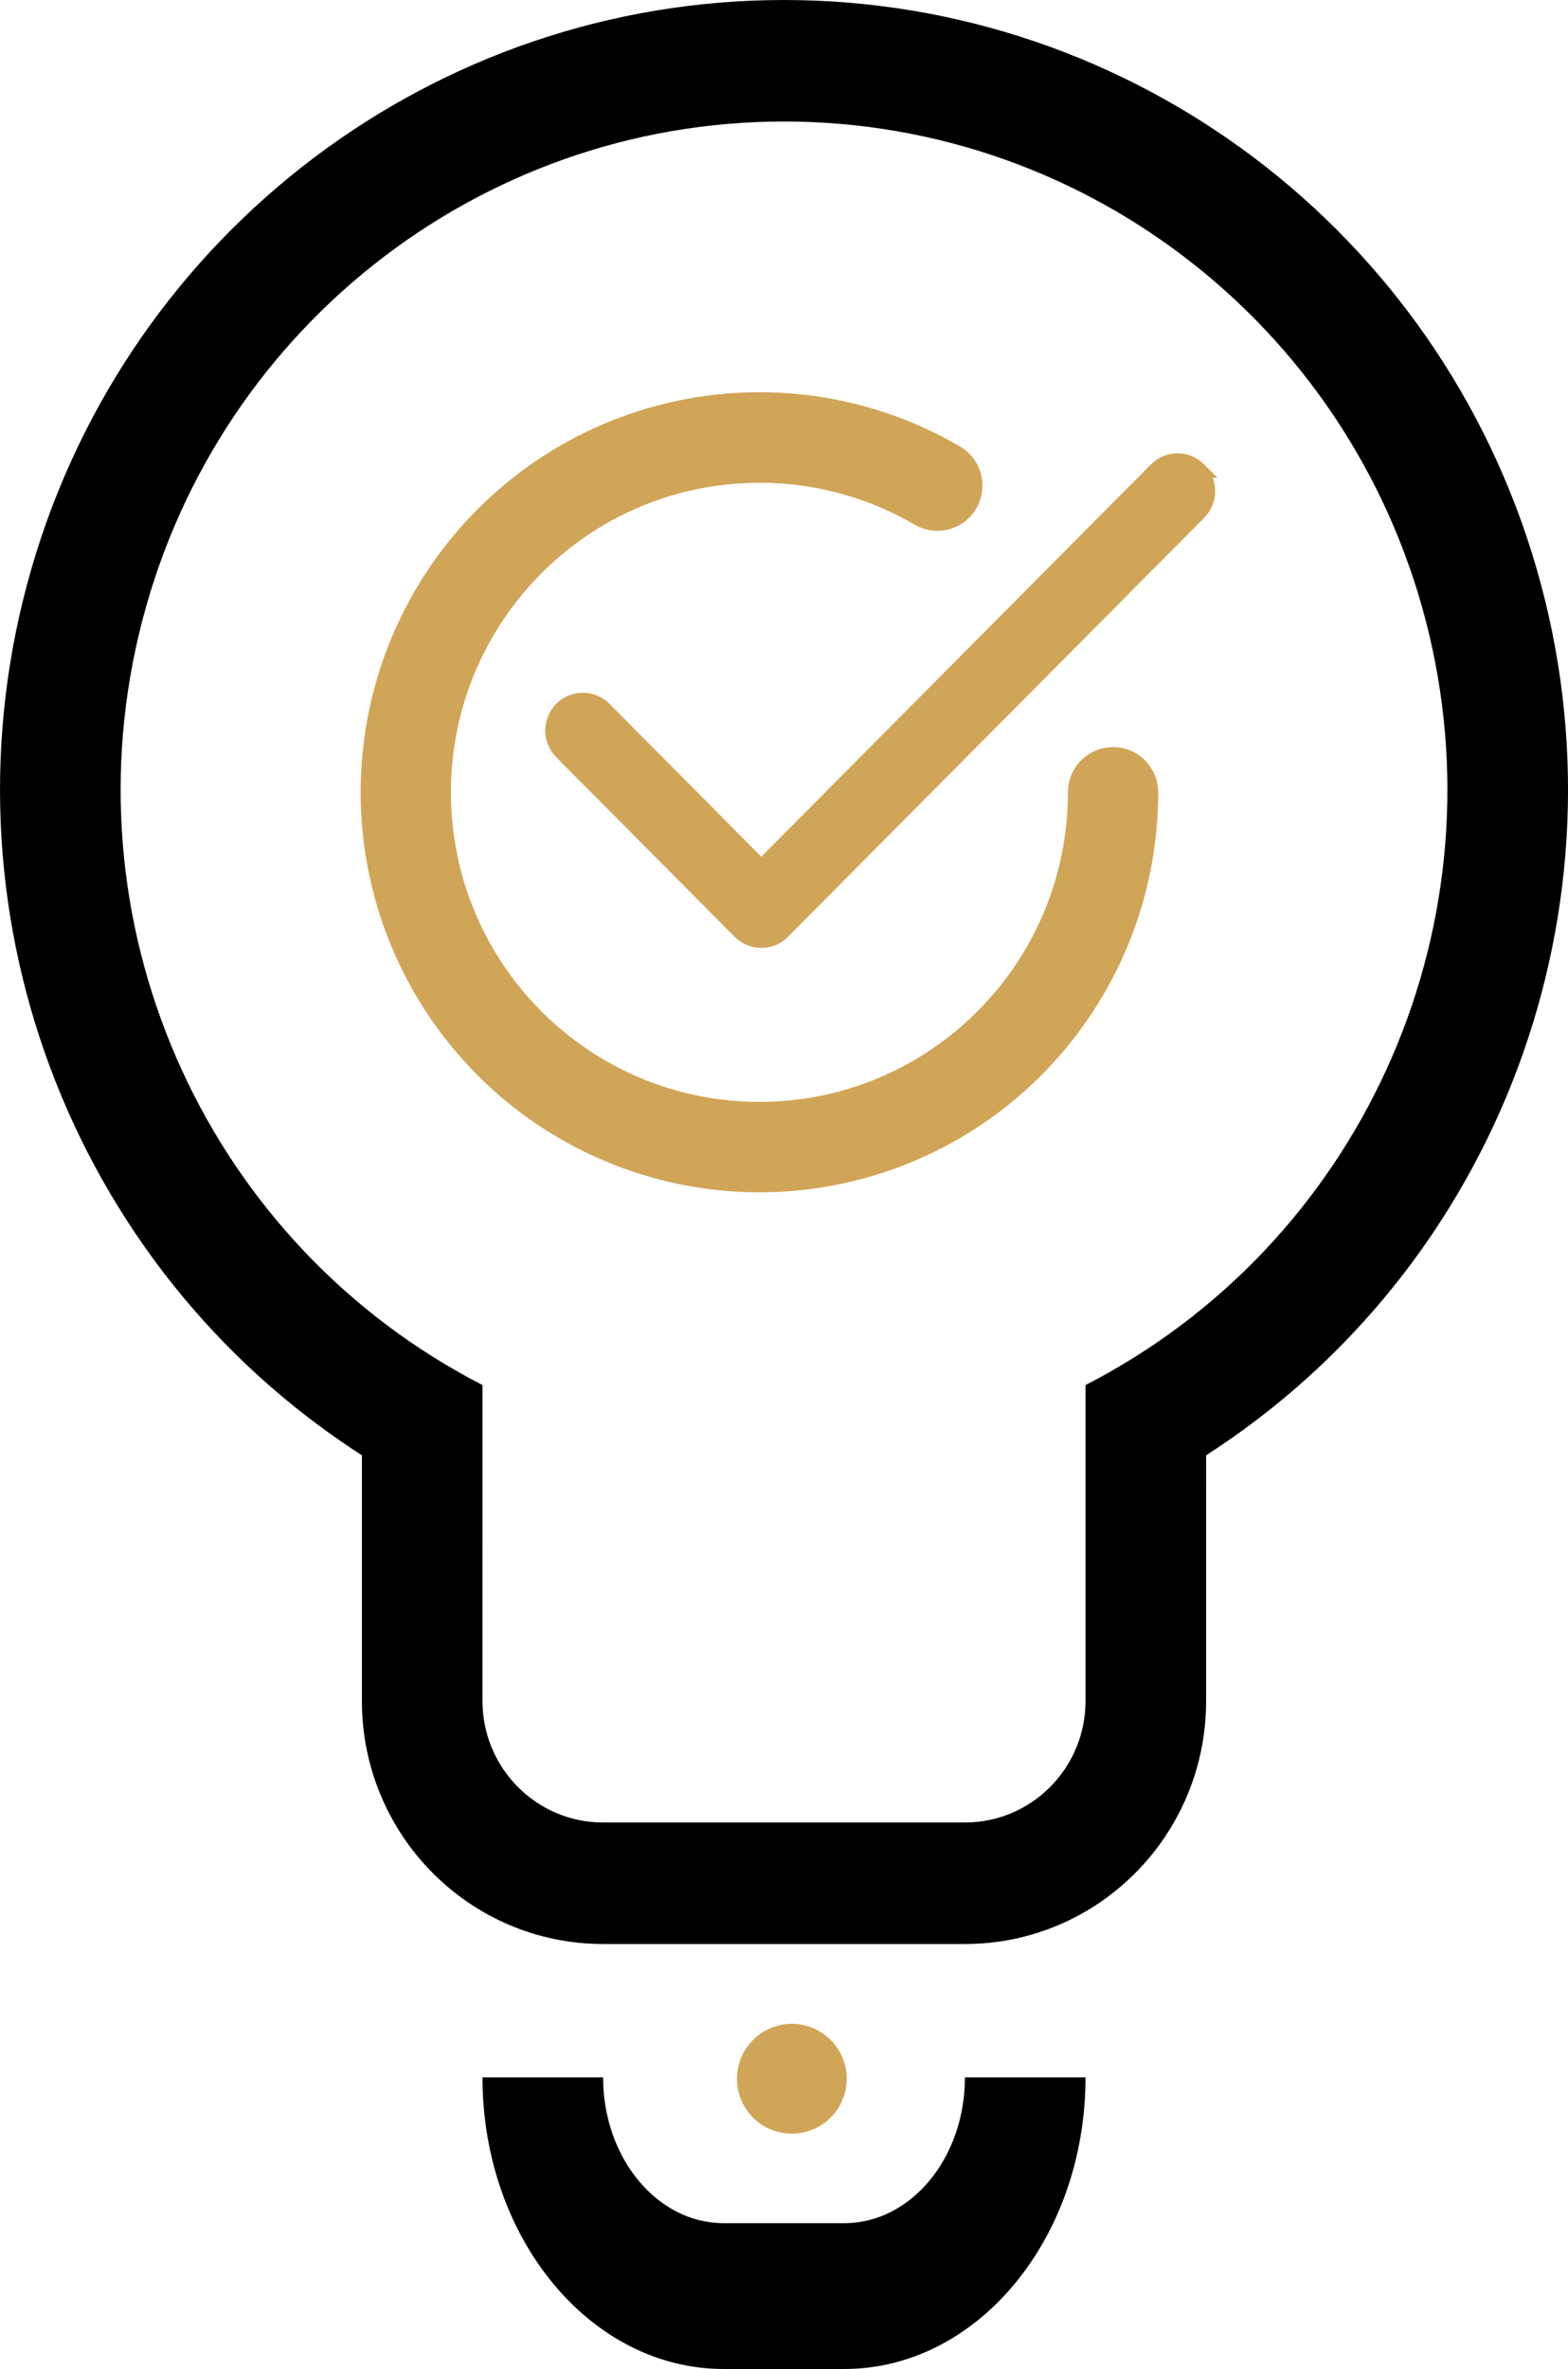 <svg height="151" viewBox="0 0 100 151" width="100" xmlns="http://www.w3.org/2000/svg"><g fill="none" fill-rule="evenodd"><path d="m69.229 132.412c0 10.266-6.887 18.588-15.383 18.588h-7.692c-8.496 0-15.383-8.322-15.383-18.588h7.692c0 5.133 3.444 9.294 7.692 9.294h7.692c4.248 0 7.692-4.161 7.692-9.294zm7.692-23.991c0 8.555-6.887 15.49-15.383 15.49h-23.075c-8.496 0-15.383-6.935-15.383-15.49v-15.66c-18.716-12.042-27.298-35.074-21.068-56.54 6.23-21.467 25.778-36.221 47.989-36.221s41.759 14.754 47.989 36.221c6.23 21.467-2.352 44.498-21.068 56.54zm-46.15 0c0 4.277 3.444 7.745 7.692 7.745h23.075c4.248 0 7.692-3.467 7.692-7.745v-20.137c17.418-8.95 26.474-28.754 21.903-47.899-4.571-19.144-21.577-32.64-41.132-32.64s-36.561 13.495-41.132 32.64c-4.571 19.144 4.485 38.949 21.903 47.899z" fill="#000" fill-rule="nonzero"/><g fill="#d1a558"><g fill-rule="nonzero" stroke="#d1a558" transform="translate(24 26)"><path d="m52.443 3.953c.357.358.557.844.557 1.351 0 .507-.2.993-.557 1.351l-26.548 26.708c-.356.359-.839.56-1.343.56s-.987-.202-1.343-.56l-11.378-11.446c-.48-.483-.667-1.186-.491-1.845s.687-1.174 1.343-1.351c.655-.177 1.354.012 1.834.494l10.035 10.1 25.205-25.362c.356-.359.839-.56 1.343-.56s.987.202 1.343.56z"/><path d="m24.433 3.773c-11.418 0-20.674 9.281-20.674 20.73s9.256 20.73 20.674 20.73c11.418 0 20.674-9.281 20.674-20.73 0-1.041.841-1.885 1.879-1.885s1.879.844 1.879 1.885c-.001 11.088-7.43 20.793-18.111 23.661s-21.953-1.814-27.481-11.417c-5.528-9.603-3.935-21.732 3.884-29.572 7.819-7.84 19.915-9.437 29.492-3.893.612.321.999.952 1.008 1.644s-.361 1.334-.963 1.671c-.603.337-1.342.316-1.924-.055-3.142-1.822-6.708-2.777-10.337-2.77z" stroke-width="2"/></g><path d="m3.5 0c-1.933 0-3.5 1.567-3.5 3.5s1.567 3.5 3.5 3.5 3.5-1.567 3.5-3.5-1.567-3.5-3.5-3.5z" transform="translate(47 129)"/></g></g></svg>